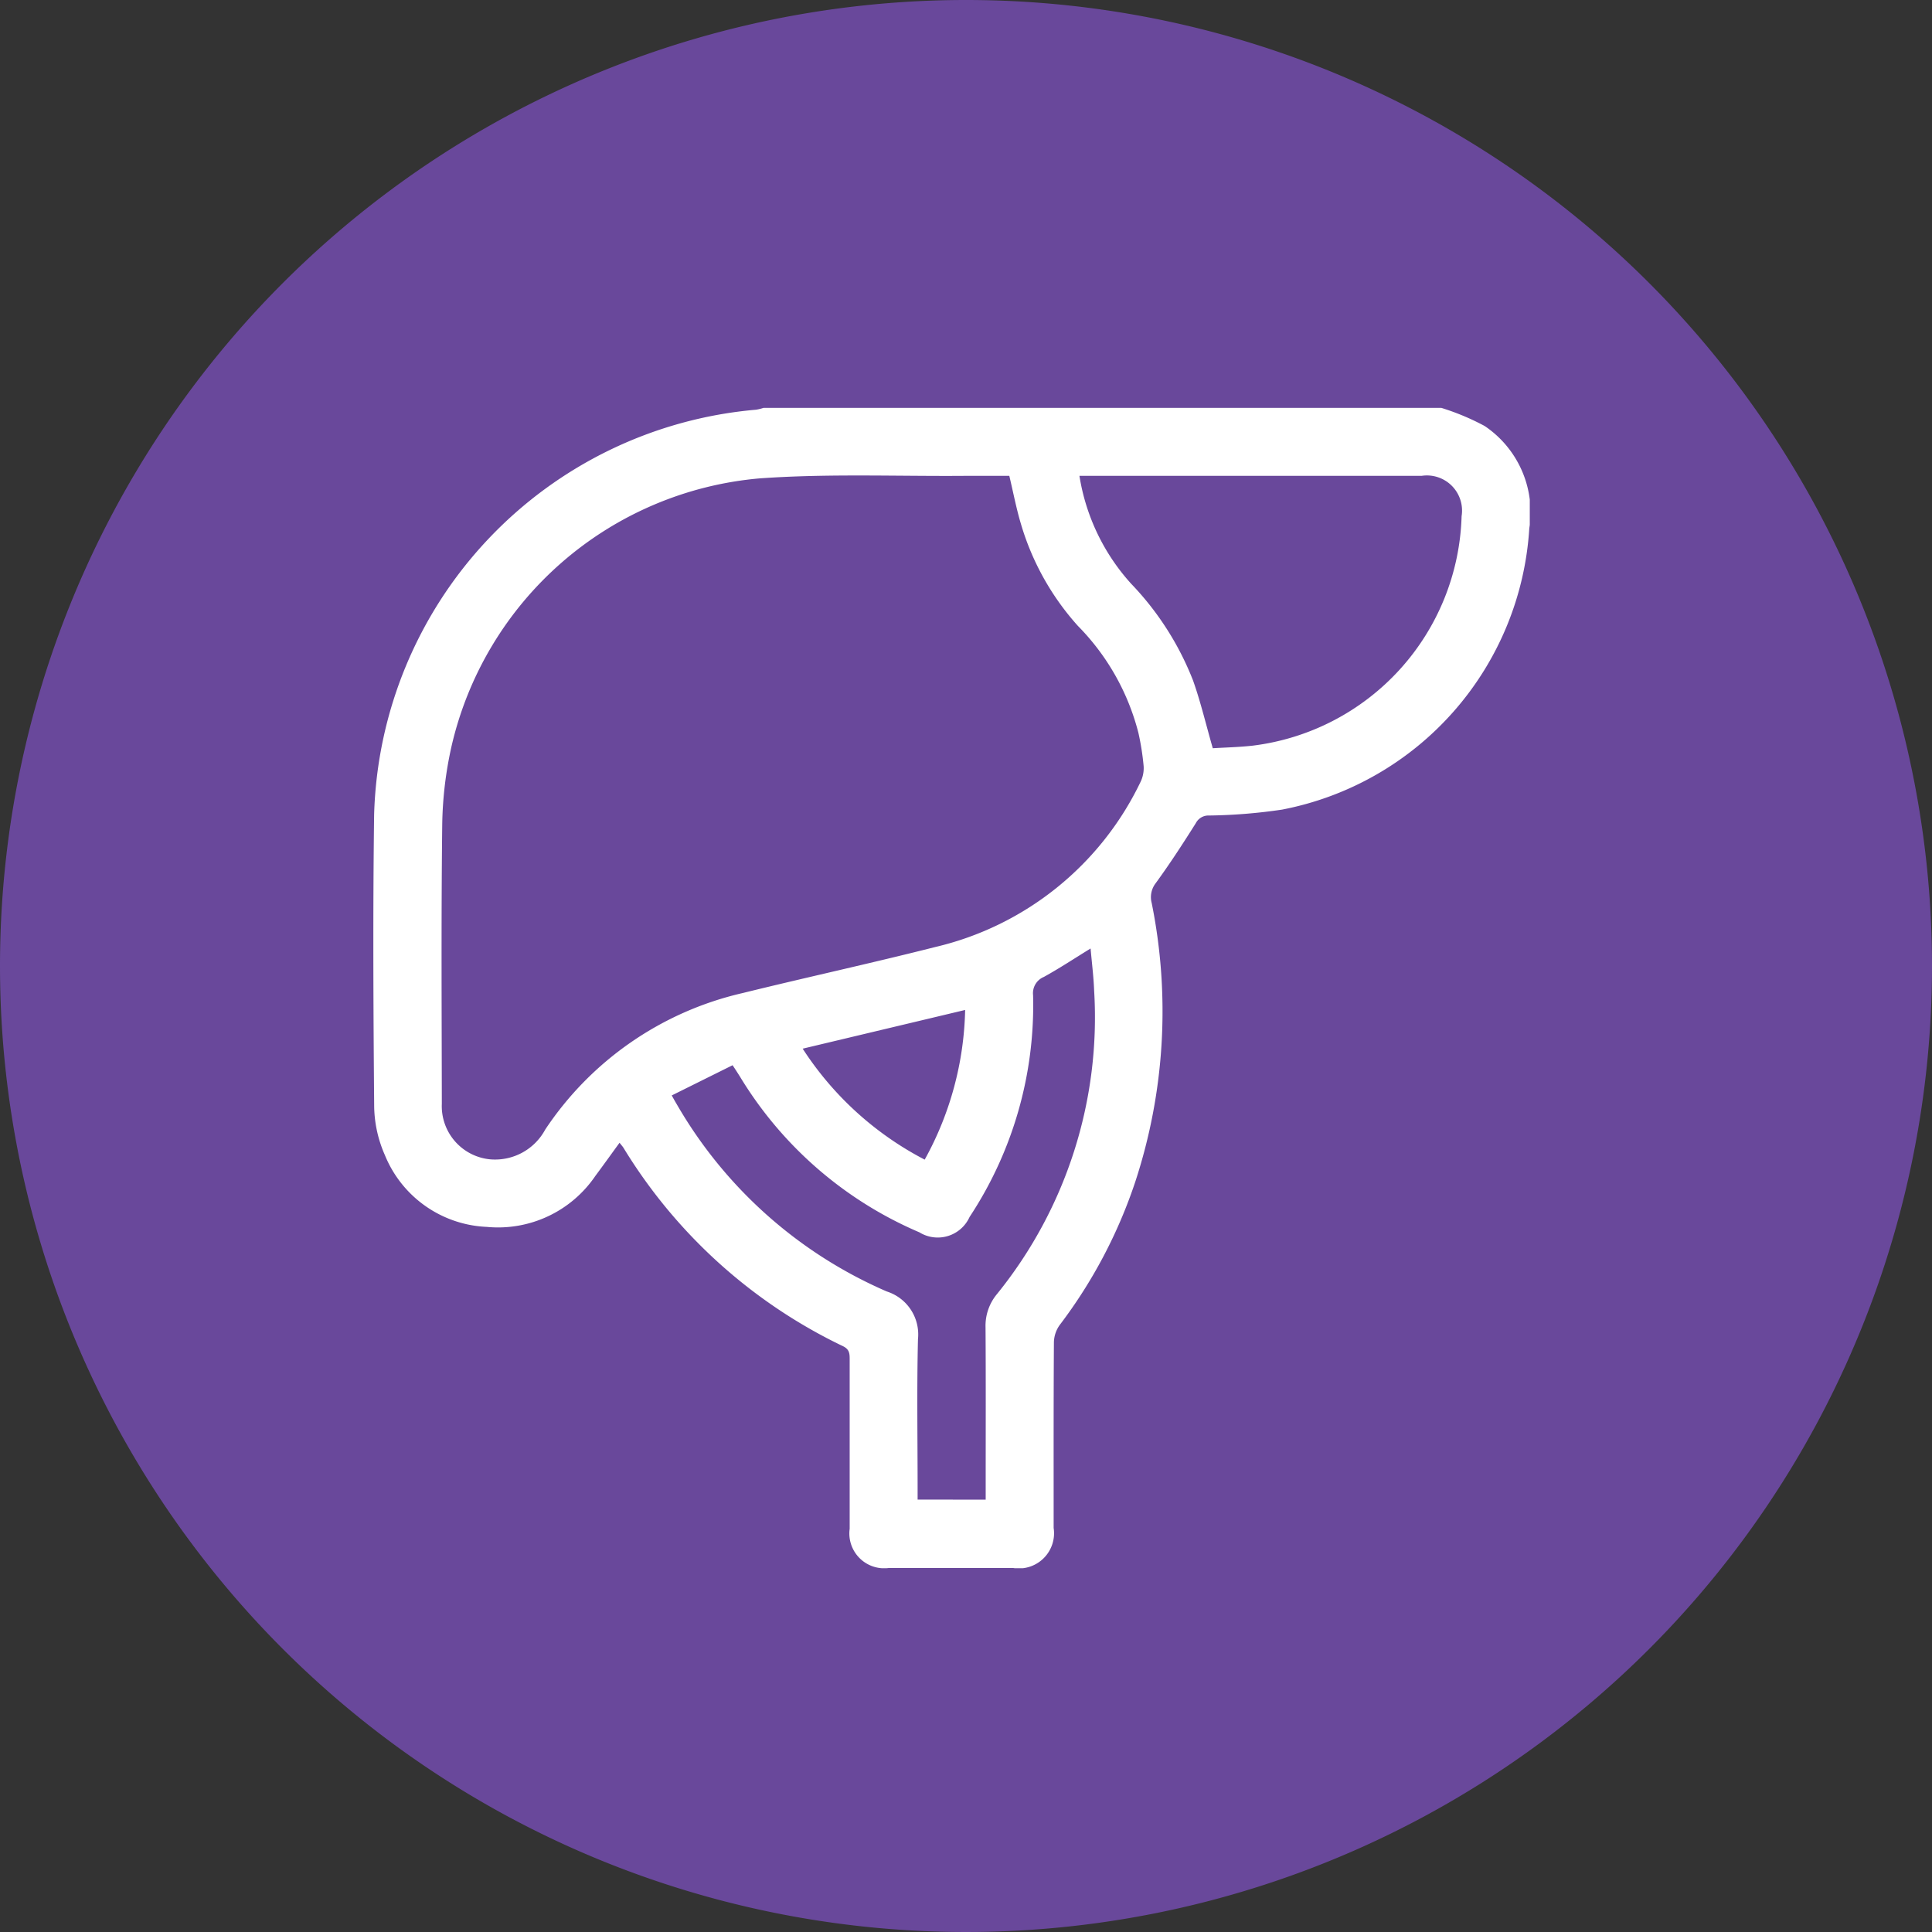 <svg xmlns="http://www.w3.org/2000/svg" xmlns:xlink="http://www.w3.org/1999/xlink" width="90" height="90" viewBox="0 0 90 90">
  <rect x="0" y="0" width="90" height="90" fill="#333333" stroke="none"/>
  <defs>
    <clipPath id="clip-path">
      <rect id="Rectángulo_46495" data-name="Rectángulo 46495" width="53.871" height="54.053" fill="#fff"/>
    </clipPath>
  </defs>
  <g id="Grupo_160800" data-name="Grupo 160800" transform="translate(-180 -4677)">
    <g id="Grupo_160464" data-name="Grupo 160464" transform="translate(0 -68)">
      <path id="Trazado_600839" data-name="Trazado 600839" d="M45,0A45,45,0,1,1,0,45,45,45,0,0,1,45,0Z" transform="translate(180 4745)" fill="#69489b"/>
      <g id="Grupo_160428" data-name="Grupo 160428" transform="translate(197.392 4764)">
        <g id="Grupo_160427" data-name="Grupo 160427" clip-path="url(#clip-path)">
          <path id="Trazado_600586" data-name="Trazado 600586" d="M49.748,0a11.269,11.269,0,0,1,2.021.845,4.842,4.842,0,0,1,2.079,4.769,14.234,14.234,0,0,1-11.512,13.1,25.178,25.178,0,0,1-3.41.276.659.659,0,0,0-.613.358c-.6.952-1.211,1.894-1.872,2.8a1.061,1.061,0,0,0-.182.921,25.467,25.467,0,0,1-.76,12.966,23.055,23.055,0,0,1-3.524,6.686,1.444,1.444,0,0,0-.272.8c-.019,2.885-.011,5.771-.012,8.657a1.64,1.64,0,0,1-1.881,1.866q-2.9,0-5.807,0a1.622,1.622,0,0,1-1.814-1.827q0-3.933,0-7.865c0-.268.007-.487-.309-.64a24.232,24.232,0,0,1-10.23-9.246c-.036-.057-.083-.107-.181-.232-.392.538-.754,1.044-1.126,1.544a5.484,5.484,0,0,1-5.063,2.375A5.372,5.372,0,0,1,.539,34.813a5.8,5.8,0,0,1-.5-2.238C0,28.036-.024,23.5.036,18.956A19.481,19.481,0,0,1,17.826.086,2.23,2.23,0,0,0,18.178,0ZM29.625,3.167c-.664,0-1.348,0-2.031,0-3.2.026-6.415-.11-9.6.118a16.171,16.171,0,0,0-14.357,12.5,17.739,17.739,0,0,0-.428,3.6c-.051,4.345-.025,8.691-.019,13.037A2.489,2.489,0,0,0,5.47,35.009a2.655,2.655,0,0,0,2.537-1.39A15.105,15.105,0,0,1,17.2,27.261c2.985-.735,5.991-1.389,8.971-2.144a14.205,14.205,0,0,0,9.555-7.666,1.475,1.475,0,0,0,.158-.749,11.963,11.963,0,0,0-.244-1.56,10.956,10.956,0,0,0-2.822-4.988A12.294,12.294,0,0,1,30.165,5.4c-.215-.719-.355-1.461-.54-2.236m3.267,0A9.757,9.757,0,0,0,35.308,8.2a13.716,13.716,0,0,1,2.877,4.5c.355,1,.6,2.046.919,3.156.565-.035,1.213-.049,1.855-.12A11.094,11.094,0,0,0,50.695,5.046a1.637,1.637,0,0,0-1.863-1.879H32.892ZM28.525,50.86v-.59c0-2.481.01-4.961-.007-7.442a2.309,2.309,0,0,1,.536-1.549,20.479,20.479,0,0,0,4.523-14.136c-.024-.642-.106-1.283-.165-1.959-.772.475-1.459.93-2.179,1.326a.819.819,0,0,0-.5.85,17.911,17.911,0,0,1-2.958,10.33,1.627,1.627,0,0,1-2.339.716,18.051,18.051,0,0,1-8.353-7.245c-.1-.16-.2-.316-.348-.539L13.9,32.03c.111.2.168.3.228.4a20.858,20.858,0,0,0,9.793,8.733,2.1,2.1,0,0,1,1.45,2.22c-.056,2.3-.017,4.609-.017,6.914v.559ZM20,29.851a15.014,15.014,0,0,0,5.684,5.169,15.032,15.032,0,0,0,1.884-6.972L20,29.851" transform="translate(0)" fill="#fff"/>
        </g>
      </g>
    </g>
  </g>
</svg>
